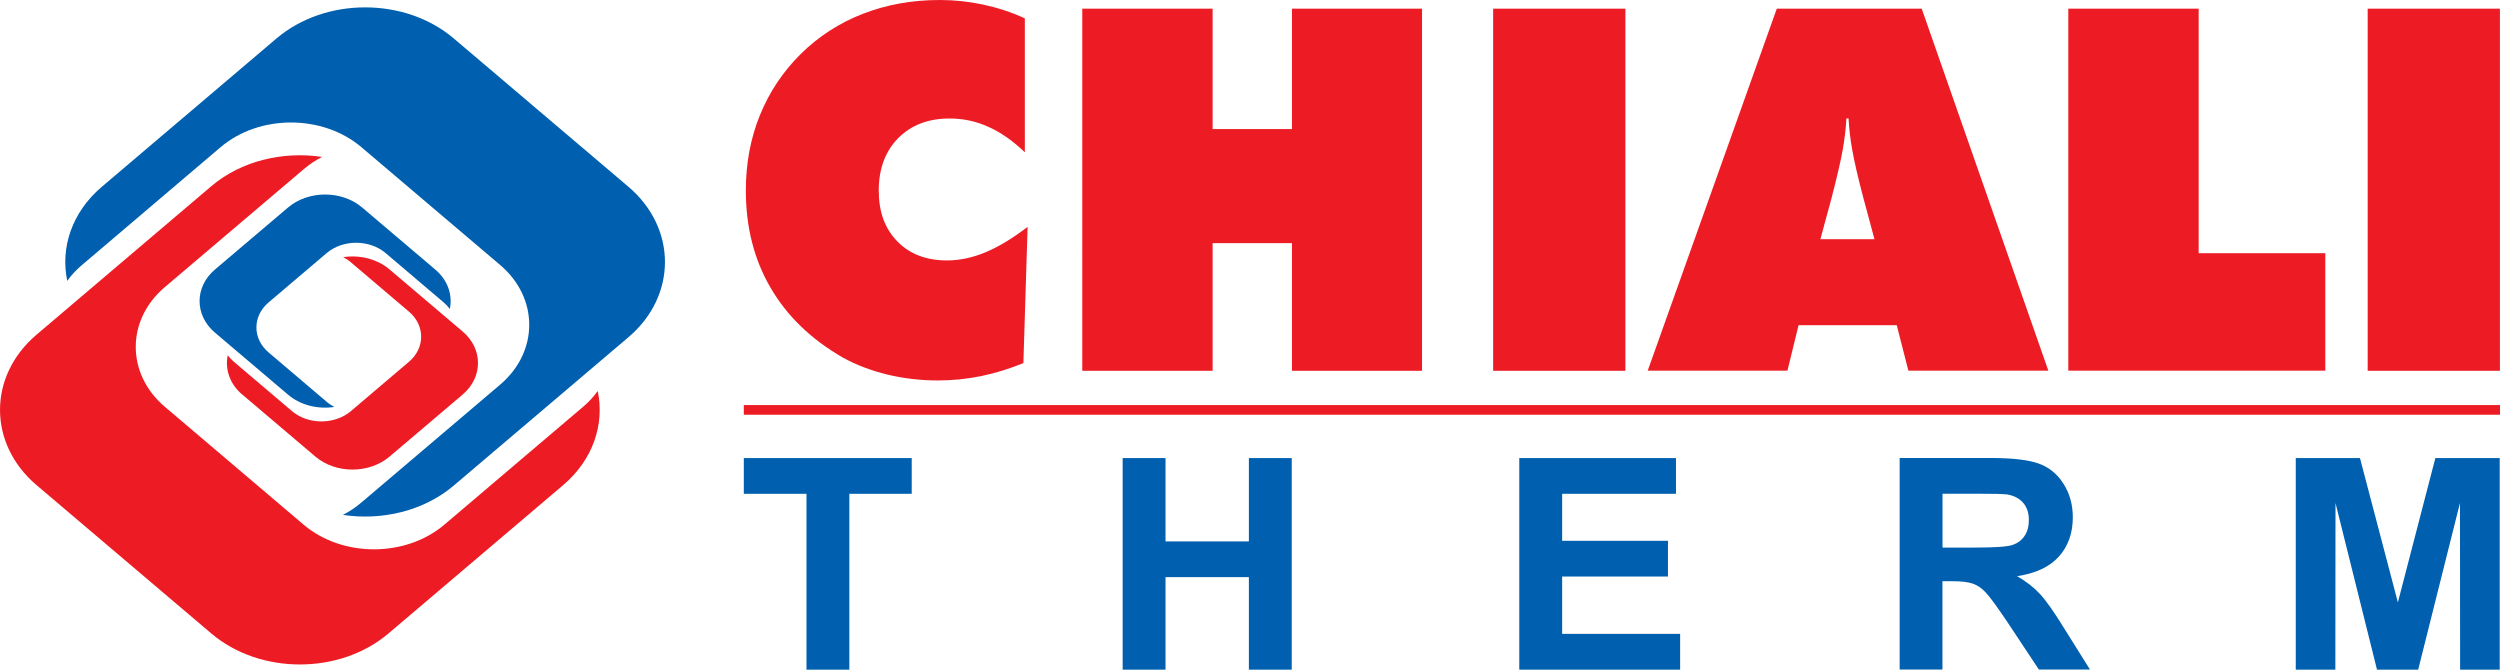 <?xml version="1.0" encoding="UTF-8"?>
<svg id="Layer_2" data-name="Layer 2" xmlns="http://www.w3.org/2000/svg" viewBox="0 0 343.47 92">
  <defs>
    <style>
      .cls-1, .cls-2 {
        fill-rule: evenodd;
      }

      .cls-1, .cls-3 {
        fill: #0060af;
      }

      .cls-2, .cls-4 {
        fill: #ed1c24;
      }
    </style>
  </defs>
  <g id="Layer_1-2" data-name="Layer 1">
    <g>
      <polygon class="cls-3" points="110.8 92 110.8 67.84 102.19 67.84 102.19 62.93 125.26 62.93 125.26 67.84 116.69 67.84 116.69 92 110.8 92"/>
      <polygon class="cls-3" points="154.24 92 154.24 62.93 160.13 62.93 160.13 74.38 171.58 74.38 171.58 62.93 177.47 62.93 177.47 92 171.58 92 171.58 79.29 160.13 79.29 160.13 92 154.24 92"/>
      <polygon class="cls-3" points="208.73 92 208.73 62.93 230.26 62.93 230.26 67.84 214.62 67.84 214.62 74.3 229.16 74.3 229.16 79.21 214.62 79.21 214.62 87.09 230.83 87.09 230.83 92 208.73 92"/>
      <path class="cls-3" d="M266.88,75.23h4.35c2.82,0,4.57-.12,5.27-.36,.7-.24,1.25-.65,1.64-1.23,.4-.58,.6-1.31,.6-2.19,0-.98-.26-1.77-.79-2.38-.52-.6-1.26-.98-2.21-1.14-.48-.07-1.91-.1-4.28-.1h-4.58v7.39Zm-5.89,16.77v-29.08h12.37c3.11,0,5.37,.26,6.77,.78,1.42,.52,2.54,1.45,3.38,2.78,.85,1.34,1.27,2.86,1.27,4.58,0,2.19-.64,3.99-1.92,5.41-1.28,1.42-3.19,2.31-5.73,2.69,1.27,.74,2.31,1.55,3.13,2.44,.83,.89,1.94,2.46,3.33,4.72l3.55,5.67h-7.02l-4.21-6.35c-1.51-2.25-2.55-3.68-3.11-4.26-.55-.58-1.14-.99-1.77-1.2-.63-.22-1.62-.33-2.97-.33h-1.19v12.14h-5.89Z"/>
      <polygon class="cls-3" points="315.41 92 315.41 62.93 324.23 62.93 329.44 82.76 334.59 62.93 343.43 62.93 343.43 92 337.99 92 337.97 69.11 332.23 92 326.57 92 320.87 69.11 320.85 92 315.41 92"/>
      <path class="cls-2" d="M77.37,66.65l-24,20.38c-6.69,5.68-17.65,5.68-24.34,0L5.02,66.65c-6.69-5.68-6.69-14.99,0-20.67L29.02,25.59c4.12-3.5,9.86-4.84,15.23-4.03-.91,.47-1.76,1.03-2.54,1.7l-19.07,16.19c-5.32,4.52-5.32,11.91,0,16.43l19.07,16.2c5.32,4.52,14.02,4.52,19.34,0l19.07-16.2c.78-.66,1.45-1.39,2-2.16,.96,4.56-.63,9.43-4.75,12.93"/>
      <path class="cls-1" d="M13.99,25.66L37.99,5.28C44.69-.41,55.64-.41,62.34,5.28l24,20.38c6.69,5.69,6.69,14.99,0,20.67l-24,20.38c-4.12,3.5-9.86,4.84-15.23,4.03,.91-.47,1.76-1.03,2.54-1.7l19.07-16.2c5.32-4.52,5.32-11.91,0-16.43l-19.07-16.19c-5.32-4.52-14.02-4.52-19.34,0L11.24,36.43c-.78,.66-1.45,1.39-2,2.16-.96-4.56,.63-9.43,4.75-12.93"/>
      <path class="cls-2" d="M33.28,54.2l10.05,8.53c2.8,2.38,7.39,2.38,10.19,0l10.05-8.53c2.8-2.38,2.8-6.27,0-8.65l-10.05-8.53c-1.73-1.47-4.13-2.03-6.37-1.69,.38,.2,.74,.43,1.06,.71l7.98,6.78c2.23,1.89,2.23,4.99,0,6.88l-7.98,6.78c-2.23,1.89-5.87,1.89-8.1,0l-7.98-6.78c-.33-.28-.61-.58-.84-.9-.4,1.91,.26,3.95,1.99,5.41"/>
      <path class="cls-1" d="M59.81,37.04l-10.05-8.53c-2.8-2.38-7.39-2.38-10.19,0l-10.05,8.53c-2.8,2.38-2.8,6.27,0,8.65l10.05,8.53c1.73,1.47,4.13,2.03,6.37,1.69-.38-.2-.74-.43-1.06-.71l-7.98-6.78c-2.23-1.89-2.23-4.98,0-6.87l7.98-6.78c2.23-1.89,5.87-1.89,8.1,0l7.98,6.78c.33,.28,.61,.58,.84,.9,.4-1.91-.26-3.95-1.99-5.41"/>
      <path class="cls-4" d="M325.29,50.94V1.19h18.17V50.94h-18.17Zm-41.13,0V1.19h17.91V34.79h17.4v16.14h-35.3Zm-57.79,0L244.11,1.19h19.91l17.4,49.74h-19.23l-1.6-6.25h-13.49l-1.53,6.25h-19.2Zm23.72-18.08h7.44l-1.52-5.64c-.75-2.85-1.26-5.06-1.53-6.6-.28-1.53-.44-2.98-.51-4.34h-.3c-.07,1.36-.24,2.81-.51,4.34-.28,1.54-.79,3.75-1.53,6.6l-1.53,5.64Zm-44.95,18.08V1.19h18.17V50.94h-18.17Zm-56.45,0V1.19h17.91V17.73h10.9V1.19h17.87V50.94h-17.87v-17.54h-10.9v17.54h-17.91Zm-7.87-30c-1.64-1.57-3.29-2.74-5-3.5-1.69-.78-3.49-1.16-5.37-1.16-2.92,0-5.28,.91-7.05,2.7-1.77,1.8-2.67,4.2-2.67,7.19s.85,5.25,2.55,6.99c1.69,1.75,3.98,2.62,6.83,2.62,1.72,0,3.47-.37,5.24-1.1,1.79-.74,3.72-1.9,5.83-3.51l-.58,18.72c-1.95,.79-3.9,1.39-5.85,1.79-1.95,.39-3.9,.59-5.85,.59-2.42,0-4.76-.27-6.99-.81-2.25-.55-4.27-1.32-6.09-2.32-4.4-2.53-7.71-5.74-9.96-9.62-2.26-3.87-3.39-8.32-3.39-13.35,0-3.71,.64-7.16,1.93-10.33,1.28-3.17,3.14-5.96,5.58-8.39,2.47-2.45,5.34-4.3,8.58-5.56,3.26-1.26,6.77-1.89,10.55-1.89,2.02,0,4,.21,5.96,.63,1.96,.42,3.87,1.04,5.73,1.89V20.93Z"/>
      <rect class="cls-4" x="102.19" y="55.65" width="241.28" height="1.33"/>
    </g>
  </g>
</svg>